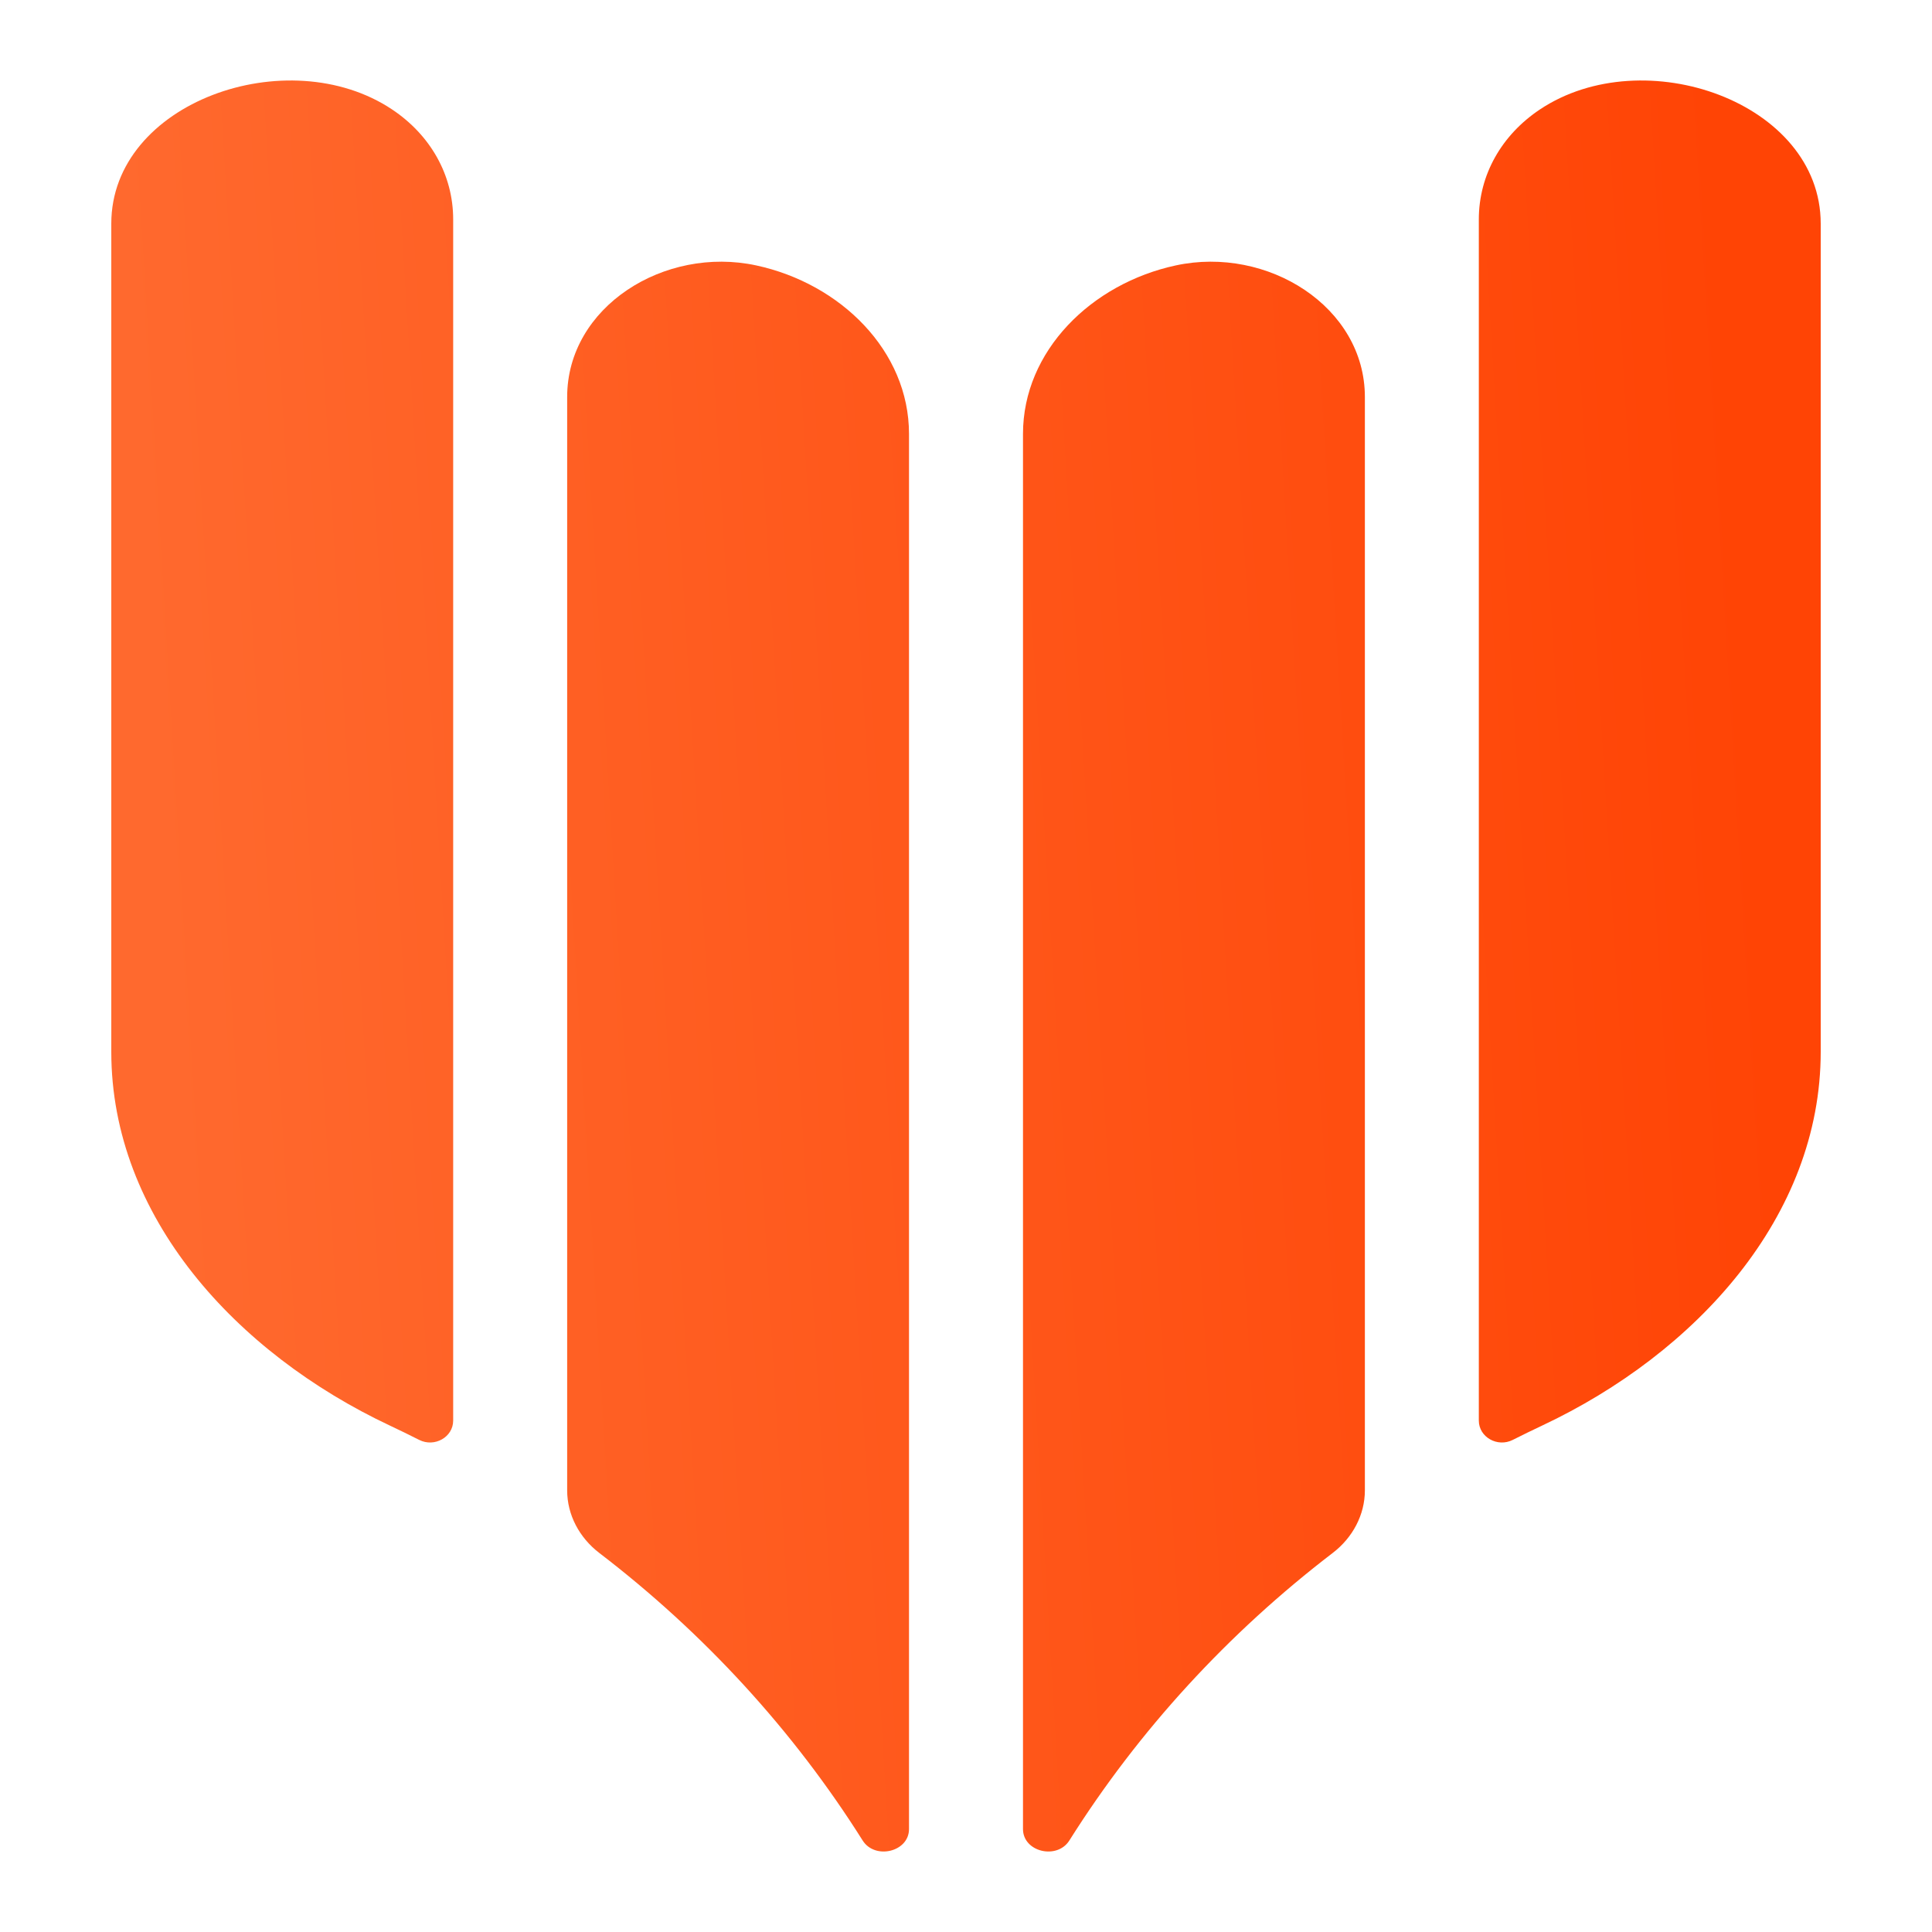 <svg width="48" height="48" viewBox="0 0 48 48" fill="none" xmlns="http://www.w3.org/2000/svg">
<path d="M11.259 5.452C11.259 4.342 10.69 3.352 9.741 2.719C7.158 0.996 2.765 2.537 2.765 5.556V26.132C2.765 30.223 5.86 33.617 9.686 35.418C9.931 35.533 10.174 35.652 10.415 35.774C10.795 35.966 11.259 35.706 11.259 35.294V5.452Z" fill="url(#paint0_linear_11103_2505)"/>
<path d="M22.584 45.443C22.584 46.011 21.738 46.212 21.432 45.726C19.71 42.992 17.488 40.572 14.887 38.581C14.393 38.202 14.091 37.635 14.091 37.028V9.864C14.091 7.622 16.508 6.103 18.787 6.594C20.883 7.045 22.584 8.718 22.584 10.78V45.443Z" fill="url(#paint1_linear_11103_2505)"/>
<path d="M33.91 37.028C33.91 37.635 33.607 38.202 33.113 38.581C30.512 40.572 28.29 42.992 26.568 45.726C26.262 46.212 25.416 46.011 25.416 45.443V10.78C25.416 8.718 27.117 7.045 29.213 6.594C31.492 6.103 33.91 7.622 33.91 9.864V37.028Z" fill="url(#paint2_linear_11103_2505)"/>
<path d="M45.235 26.132C45.235 30.223 42.14 33.617 38.314 35.418C38.069 35.533 37.826 35.652 37.584 35.774C37.205 35.966 36.741 35.706 36.741 35.294V5.452C36.741 4.342 37.31 3.352 38.259 2.719C40.842 0.996 45.235 2.537 45.235 5.556V26.132Z" fill="url(#paint3_linear_11103_2505)"/>
<defs>
<linearGradient id="paint0_linear_11103_2505" x1="2.765" y1="2" x2="42.447" y2="-0.384" gradientUnits="userSpaceOnUse">
<stop stop-color="#FF692E"/>
<stop offset="1" stop-color="#FF4405"/>
</linearGradient>
<linearGradient id="paint1_linear_11103_2505" x1="2.765" y1="2" x2="42.447" y2="-0.384" gradientUnits="userSpaceOnUse">
<stop stop-color="#FF692E"/>
<stop offset="1" stop-color="#FF4405"/>
</linearGradient>
<linearGradient id="paint2_linear_11103_2505" x1="2.765" y1="2" x2="42.447" y2="-0.384" gradientUnits="userSpaceOnUse">
<stop stop-color="#FF692E"/>
<stop offset="1" stop-color="#FF4405"/>
</linearGradient>
<linearGradient id="paint3_linear_11103_2505" x1="2.765" y1="2" x2="42.447" y2="-0.384" gradientUnits="userSpaceOnUse">
<stop stop-color="#FF692E"/>
<stop offset="1" stop-color="#FF4405"/>
</linearGradient>
</defs>
</svg>
